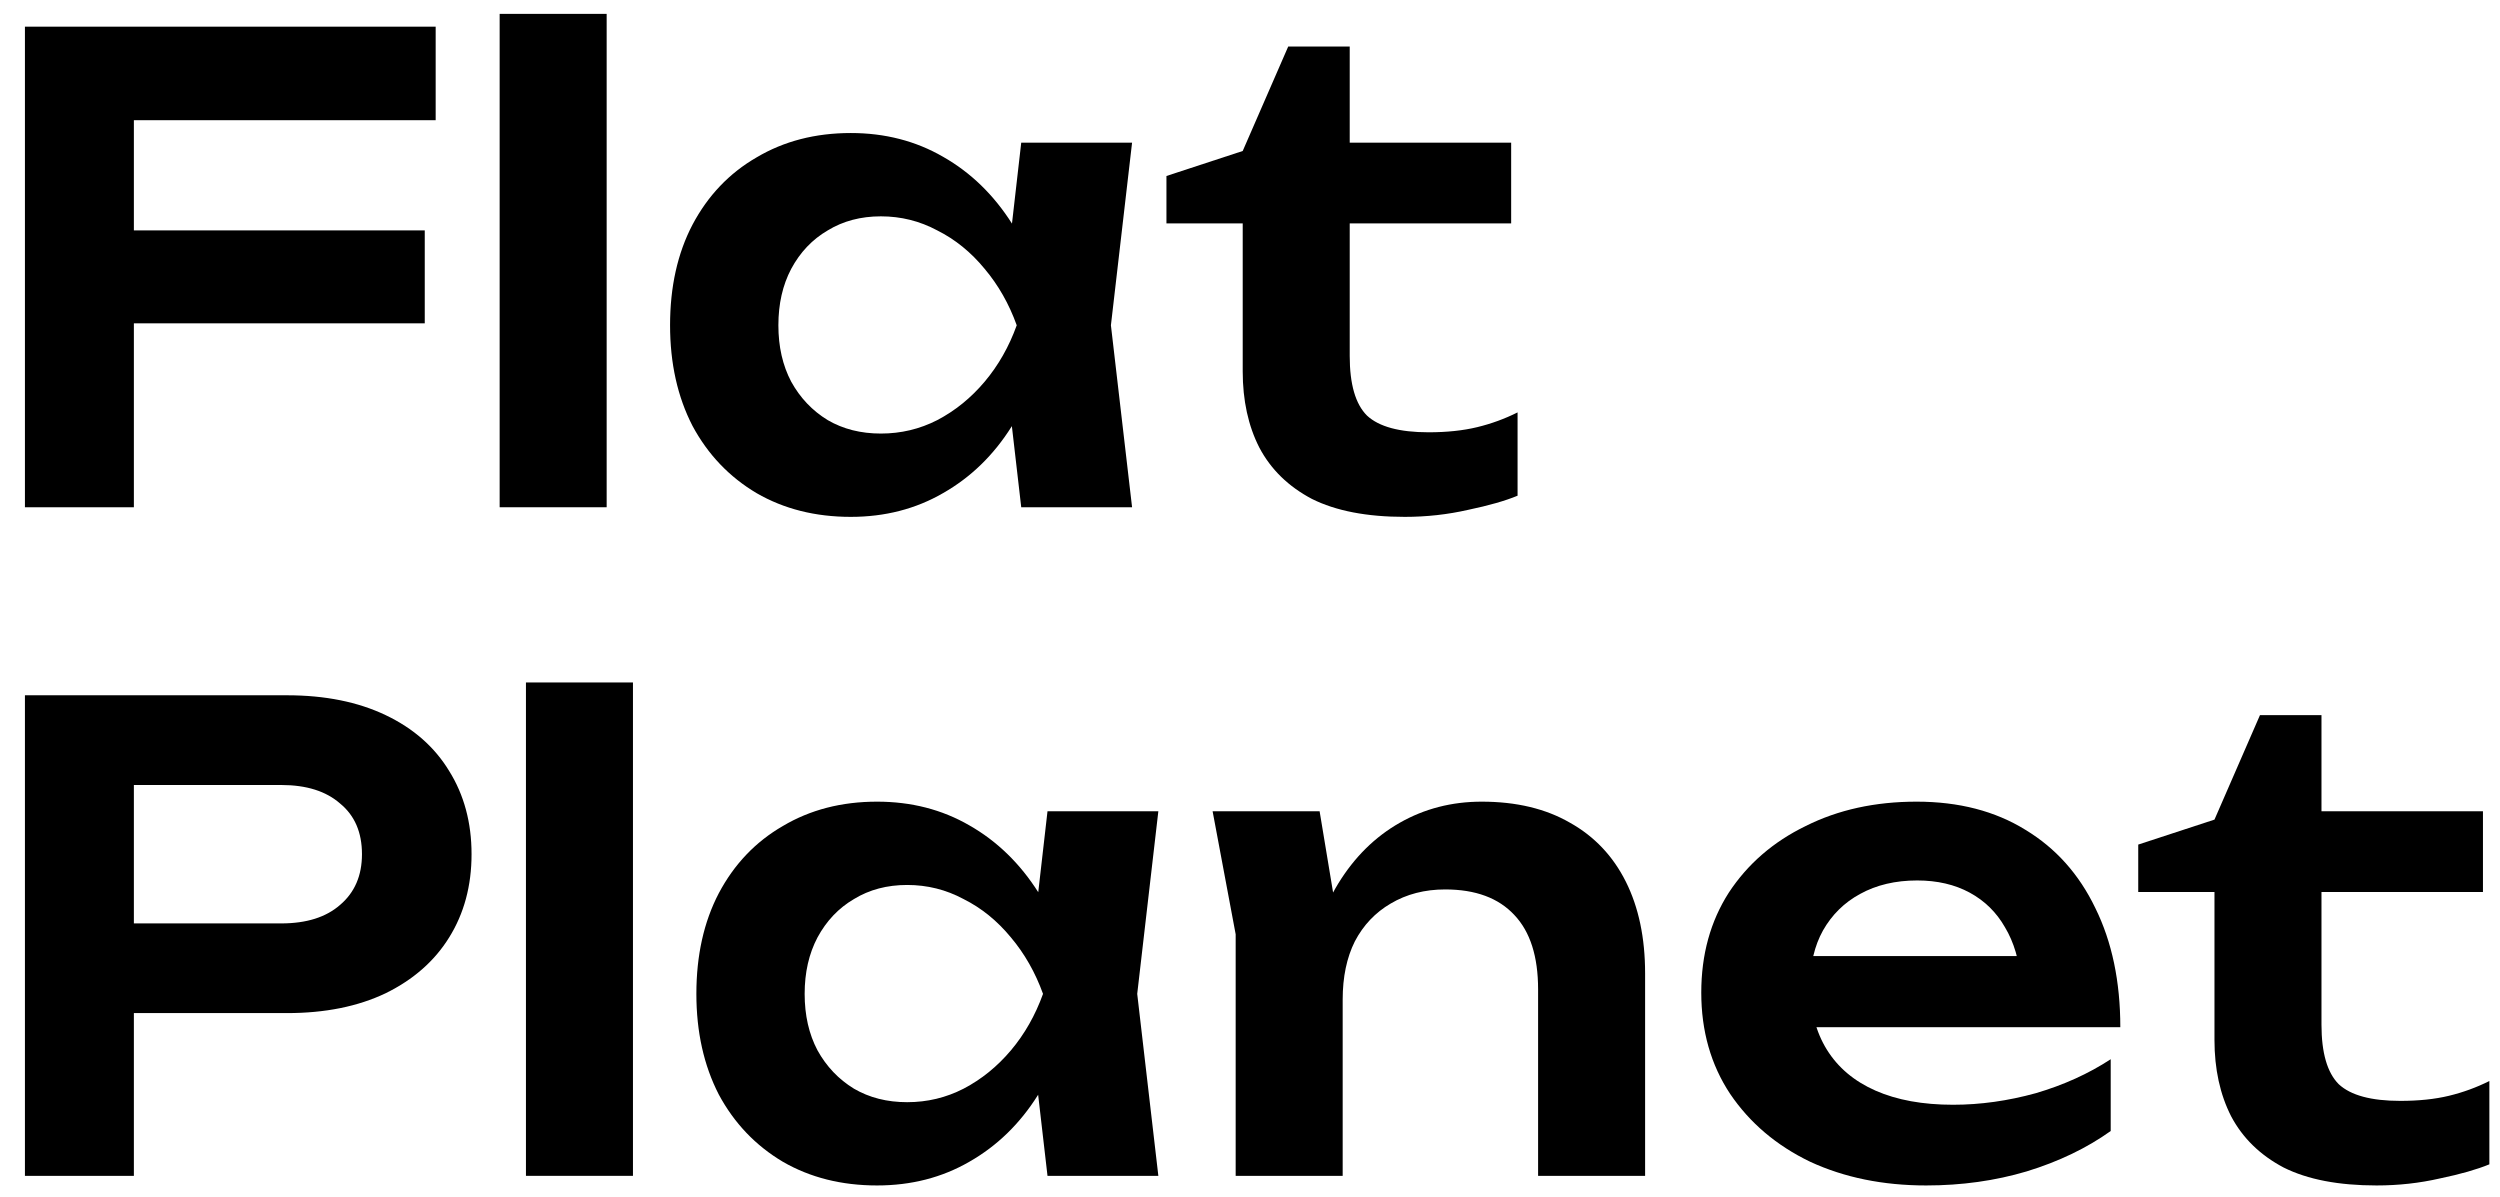 <svg width="71" height="34" viewBox="0 0 71 34" fill="none" xmlns="http://www.w3.org/2000/svg">
<g id="Flat Planet">
<path d="M2.2 6.544H12.063V9.183H2.2V6.544ZM12.373 0.758V3.414H2.237L3.802 1.831V14.406H0.708V0.758H12.373Z" fill="black"/>
<path d="M14.19 0.394H17.229V14.406H14.19V0.394Z" fill="black"/>
<path d="M29.003 14.406L28.566 10.621L29.057 9.238L28.566 7.873L29.003 4.051H32.151L31.55 9.238L32.151 14.406H29.003ZM29.803 9.238C29.609 10.329 29.251 11.288 28.73 12.113C28.22 12.926 27.571 13.556 26.782 14.005C26.006 14.454 25.133 14.679 24.162 14.679C23.155 14.679 22.263 14.454 21.487 14.005C20.71 13.544 20.104 12.907 19.667 12.095C19.242 11.27 19.03 10.317 19.03 9.238C19.03 8.146 19.242 7.193 19.667 6.381C20.104 5.556 20.71 4.919 21.487 4.47C22.263 4.009 23.155 3.778 24.162 3.778C25.133 3.778 26.006 4.003 26.782 4.452C27.571 4.9 28.226 5.537 28.748 6.362C29.269 7.175 29.621 8.134 29.803 9.238ZM22.106 9.238C22.106 9.844 22.227 10.378 22.47 10.839C22.724 11.3 23.07 11.664 23.507 11.931C23.944 12.186 24.447 12.313 25.017 12.313C25.587 12.313 26.121 12.186 26.619 11.931C27.128 11.664 27.577 11.3 27.965 10.839C28.353 10.378 28.657 9.844 28.875 9.238C28.657 8.631 28.353 8.097 27.965 7.636C27.577 7.163 27.128 6.799 26.619 6.544C26.121 6.277 25.587 6.144 25.017 6.144C24.447 6.144 23.944 6.277 23.507 6.544C23.07 6.799 22.724 7.163 22.47 7.636C22.227 8.097 22.106 8.631 22.106 9.238Z" fill="black"/>
<path d="M33.127 6.344V4.998L35.293 4.288L36.585 1.322H38.332V4.051H42.917V6.344H38.332V10.111C38.332 10.912 38.495 11.476 38.823 11.803C39.163 12.119 39.745 12.277 40.57 12.277C41.092 12.277 41.553 12.228 41.953 12.131C42.353 12.034 42.736 11.894 43.099 11.712V14.078C42.748 14.224 42.281 14.357 41.698 14.479C41.116 14.612 40.515 14.679 39.897 14.679C38.817 14.679 37.937 14.509 37.258 14.169C36.591 13.817 36.093 13.332 35.766 12.713C35.45 12.095 35.293 11.373 35.293 10.548V6.344H33.127Z" fill="black"/>
<path d="M8.151 19.746C9.231 19.746 10.165 19.934 10.953 20.31C11.742 20.686 12.342 21.214 12.755 21.894C13.179 22.573 13.392 23.361 13.392 24.259C13.392 25.157 13.179 25.945 12.755 26.625C12.342 27.292 11.742 27.82 10.953 28.208C10.165 28.584 9.231 28.772 8.151 28.772H2.127V26.225H7.987C8.703 26.225 9.261 26.049 9.661 25.697C10.074 25.345 10.28 24.866 10.28 24.259C10.28 23.64 10.074 23.161 9.661 22.822C9.261 22.47 8.703 22.294 7.987 22.294H2.4L3.802 20.82V33.394H0.708V19.746H8.151Z" fill="black"/>
<path d="M14.937 19.382H17.976V33.394H14.937V19.382Z" fill="black"/>
<path d="M29.749 33.394L29.312 29.609L29.803 28.226L29.312 26.861L29.749 23.04H32.897L32.297 28.226L32.897 33.394H29.749ZM30.55 28.226C30.355 29.318 29.998 30.277 29.476 31.102C28.966 31.914 28.317 32.545 27.529 32.994C26.752 33.443 25.879 33.667 24.908 33.667C23.901 33.667 23.01 33.443 22.233 32.994C21.457 32.533 20.85 31.896 20.413 31.083C19.989 30.258 19.777 29.306 19.777 28.226C19.777 27.134 19.989 26.182 20.413 25.369C20.85 24.544 21.457 23.907 22.233 23.459C23.01 22.997 23.901 22.767 24.908 22.767C25.879 22.767 26.752 22.991 27.529 23.44C28.317 23.889 28.972 24.526 29.494 25.351C30.016 26.164 30.368 27.122 30.55 28.226ZM22.852 28.226C22.852 28.833 22.973 29.367 23.216 29.828C23.471 30.289 23.817 30.653 24.253 30.919C24.69 31.174 25.193 31.302 25.764 31.302C26.334 31.302 26.868 31.174 27.365 30.919C27.875 30.653 28.323 30.289 28.712 29.828C29.1 29.367 29.403 28.833 29.622 28.226C29.403 27.62 29.1 27.086 28.712 26.625C28.323 26.152 27.875 25.788 27.365 25.533C26.868 25.266 26.334 25.133 25.764 25.133C25.193 25.133 24.69 25.266 24.253 25.533C23.817 25.788 23.471 26.152 23.216 26.625C22.973 27.086 22.852 27.62 22.852 28.226Z" fill="black"/>
<path d="M34.438 23.04H37.477L38.132 26.989V33.394H35.093V26.534L34.438 23.04ZM42.081 22.767C43.063 22.767 43.901 22.967 44.592 23.368C45.283 23.756 45.811 24.314 46.175 25.042C46.539 25.77 46.721 26.637 46.721 27.644V33.394H43.682V28.099C43.682 27.165 43.458 26.461 43.009 25.988C42.56 25.503 41.905 25.26 41.043 25.26C40.461 25.26 39.946 25.394 39.497 25.66C39.06 25.915 38.72 26.273 38.478 26.734C38.247 27.195 38.132 27.747 38.132 28.39L37.131 27.862C37.252 26.77 37.543 25.849 38.004 25.096C38.465 24.344 39.048 23.768 39.751 23.368C40.455 22.967 41.231 22.767 42.081 22.767Z" fill="black"/>
<path d="M54.703 33.667C53.478 33.667 52.38 33.443 51.409 32.994C50.451 32.533 49.693 31.89 49.135 31.065C48.589 30.24 48.316 29.282 48.316 28.19C48.316 27.11 48.577 26.164 49.098 25.351C49.632 24.538 50.36 23.907 51.282 23.459C52.204 22.997 53.253 22.767 54.43 22.767C55.631 22.767 56.662 23.034 57.524 23.568C58.385 24.089 59.046 24.829 59.507 25.788C59.98 26.746 60.217 27.875 60.217 29.173H50.754V27.153H58.579L57.396 27.881C57.348 27.274 57.196 26.758 56.941 26.334C56.699 25.909 56.365 25.582 55.94 25.351C55.516 25.121 55.018 25.005 54.448 25.005C53.83 25.005 53.29 25.133 52.829 25.387C52.38 25.63 52.028 25.976 51.773 26.425C51.531 26.861 51.409 27.377 51.409 27.971C51.409 28.687 51.567 29.3 51.882 29.809C52.198 30.319 52.659 30.707 53.265 30.974C53.872 31.241 54.606 31.375 55.467 31.375C56.244 31.375 57.026 31.265 57.815 31.047C58.603 30.816 59.313 30.495 59.944 30.082V32.121C59.264 32.606 58.47 32.988 57.56 33.267C56.662 33.534 55.71 33.667 54.703 33.667Z" fill="black"/>
<path d="M60.726 25.333V23.986L62.891 23.277L64.183 20.31H65.93V23.04H70.516V25.333H65.93V29.1C65.93 29.901 66.094 30.465 66.421 30.792C66.761 31.108 67.344 31.265 68.168 31.265C68.69 31.265 69.151 31.217 69.552 31.12C69.952 31.023 70.334 30.883 70.698 30.701V33.067C70.346 33.212 69.879 33.346 69.297 33.467C68.714 33.601 68.114 33.667 67.495 33.667C66.415 33.667 65.536 33.498 64.856 33.158C64.189 32.806 63.692 32.321 63.364 31.702C63.049 31.083 62.891 30.361 62.891 29.537V25.333H60.726Z" fill="black"/>
</g>
</svg>
